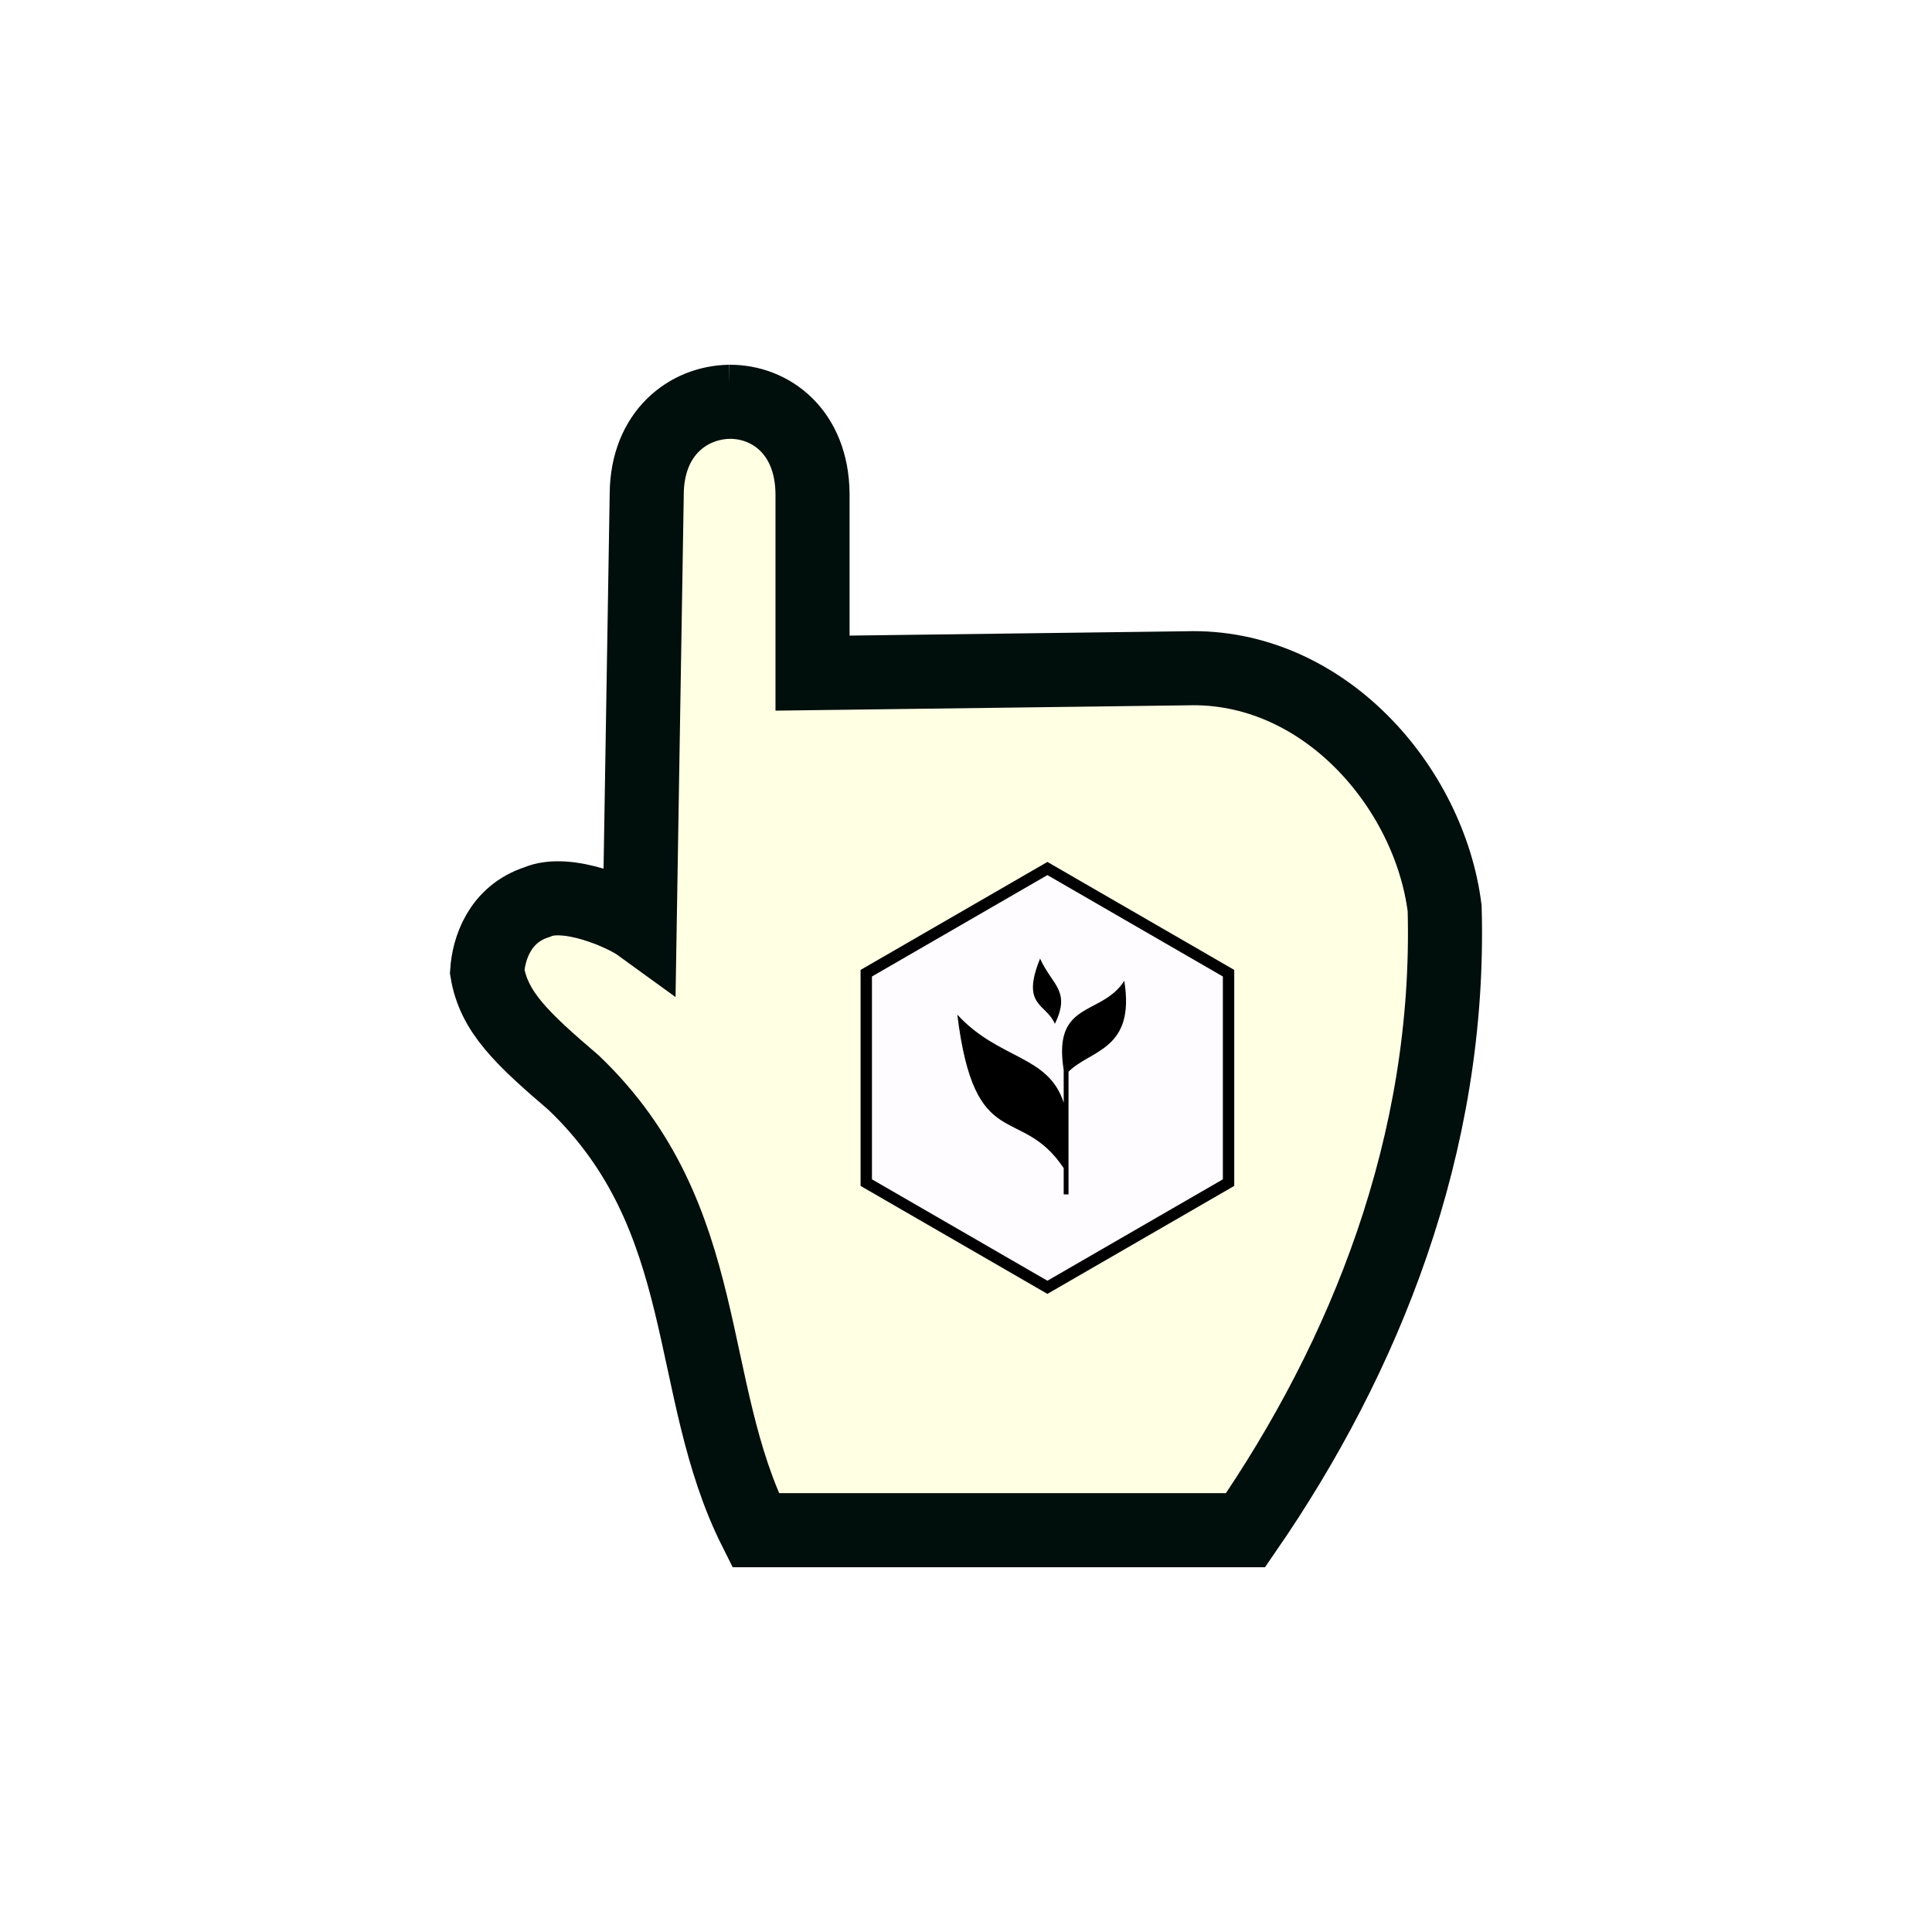<?xml version="1.0" encoding="UTF-8" standalone="no"?>
<!-- Created with Inkscape (http://www.inkscape.org/) -->

<svg
   xmlns:dc="http://purl.org/dc/elements/1.1/"
   xmlns:cc="http://creativecommons.org/ns#"
   xmlns:rdf="http://www.w3.org/1999/02/22-rdf-syntax-ns#"
   xmlns:svg="http://www.w3.org/2000/svg"
   xmlns="http://www.w3.org/2000/svg"
   xmlns:sodipodi="http://sodipodi.sourceforge.net/DTD/sodipodi-0.dtd"
   xmlns:inkscape="http://www.inkscape.org/namespaces/inkscape"
   width="32"
   height="32"
   viewBox="0 0 32 32"
   id="svg2"
   version="1.1"
   inkscape:version="0.92.3 (2405546, 2018-03-11)"
   sodipodi:docname="openhand.svg">
  <defs
     id="defs4">
    <filter
       height="1.363"
       y="-0.181"
       width="1.419"
       x="-0.209"
       id="filter8198-6-7"
       style="color-interpolation-filters:sRGB"
       inkscape:collect="always">
      <feGaussianBlur
         id="feGaussianBlur8200-1-5"
         stdDeviation="0.667"
         inkscape:collect="always" />
    </filter>
  </defs>
  <sodipodi:namedview
     id="base"
     pagecolor="#dcdcdc"
     bordercolor="#666666"
     borderopacity="1.0"
     inkscape:pageopacity="0"
     inkscape:pageshadow="2"
     inkscape:zoom="16"
     inkscape:cx="16.343933"
     inkscape:cy="13.958761"
     inkscape:document-units="px"
     inkscape:current-layer="layer1"
     showgrid="false"
     units="px"
     inkscape:window-width="1366"
     inkscape:window-height="740"
     inkscape:window-x="0"
     inkscape:window-y="0"
     inkscape:window-maximized="1" />
  <g
     inkscape:label="Layer 1"
     inkscape:groupmode="layer"
     id="layer1"
     transform="translate(0,-1020.362)">
    <g
       id="g882">
      <path
         sodipodi:nodetypes="scccccccccccs"
         inkscape:connector-curvature="0"
         id="path7116-2-2"
         d="m 12.083,1027.017 c -0.683,0.01 -1.363,0.518 -1.371,1.523 l -0.117,7.147 c -0.27,-0.196 -1.204,-0.602 -1.701,-0.383 -0.625,0.202 -0.801,0.782 -0.825,1.15 0.11,0.664 0.557,1.092 1.437,1.845 2.34,2.239 1.82,5.044 3.008,7.408 h 8.116 c 1.964,-2.849 3.406,-6.379 3.298,-10.299 -0.253,-2.009 -2.012,-4.049 -4.278,-3.977 l -6.192,0.08 v -2.971 c -0.01,-1.025 -0.694,-1.528 -1.376,-1.523 z"
         style="opacity:1;fill:#ffffe4;fill-opacity:1;stroke:#000e0c;stroke-width:1.227;stroke-linecap:round;stroke-miterlimit:4;stroke-dasharray:none;stroke-dashoffset:0;stroke-opacity:1" />
      <path
         inkscape:transform-center-y="-4.8370137e-06"
         sodipodi:type="star"
         style="opacity:1;fill:#000000;fill-opacity:1;stroke:none;stroke-width:0.24;stroke-linecap:round;stroke-miterlimit:4;stroke-dasharray:none;stroke-dashoffset:0;stroke-opacity:1;filter:url(#filter8198-6-7)"
         id="path8088-1-9"
         sodipodi:sides="6"
         sodipodi:cx="-86.33223"
         sodipodi:cy="-455.81393"
         sodipodi:r1="4.4128585"
         sodipodi:r2="3.8216472"
         sodipodi:arg1="1.5707963"
         sodipodi:arg2="2.0943951"
         inkscape:flatsided="true"
         inkscape:rounded="0"
         inkscape:randomized="0"
         d="m -86.332,-451.401 -3.822,-2.206 0,-4.413 3.822,-2.206 3.822,2.206 0,4.413 z"
         inkscape:transform-center-x="-1.3857381e-06"
         transform="matrix(0.785,0,0,0.786,85.119,1396.485)" />
      <path
         inkscape:transform-center-y="-4.8370137e-06"
         inkscape:transform-center-x="-1.3857381e-06"
         d="m -86.332,-451.401 -3.822,-2.206 0,-4.413 3.822,-2.206 3.822,2.206 0,4.413 z"
         inkscape:randomized="0"
         inkscape:rounded="0"
         inkscape:flatsided="true"
         sodipodi:arg2="2.0943951"
         sodipodi:arg1="1.5707963"
         sodipodi:r2="3.8216472"
         sodipodi:r1="4.4128585"
         sodipodi:cy="-455.81393"
         sodipodi:cx="-86.33223"
         sodipodi:sides="6"
         id="path8208-9-1"
         style="opacity:1;fill:#ffffff;fill-opacity:1;stroke:none;stroke-width:0.24;stroke-linecap:round;stroke-miterlimit:4;stroke-dasharray:none;stroke-dashoffset:0;stroke-opacity:1;filter:url(#filter8198-6-7)"
         sodipodi:type="star"
         transform="matrix(0.785,0,0,0.786,85.119,1396.485)" />
      <path
         inkscape:transform-center-y="-4.8370137e-06"
         inkscape:transform-center-x="-1.3857381e-06"
         d="m -86.332,-451.401 -3.822,-2.206 0,-4.413 3.822,-2.206 3.822,2.206 0,4.413 z"
         inkscape:randomized="0"
         inkscape:rounded="0"
         inkscape:flatsided="true"
         sodipodi:arg2="2.0943951"
         sodipodi:arg1="1.5707963"
         sodipodi:r2="3.8216472"
         sodipodi:r1="4.4128585"
         sodipodi:cy="-455.81393"
         sodipodi:cx="-86.33223"
         sodipodi:sides="6"
         id="path7852-2-2"
         style="opacity:1;fill:#fffcff;fill-opacity:1;stroke:#000000;stroke-width:0.24;stroke-linecap:round;stroke-miterlimit:4;stroke-dasharray:none;stroke-dashoffset:0;stroke-opacity:1"
         sodipodi:type="star"
         transform="matrix(0.785,0,0,0.786,85.119,1396.485)" />
      <path
         style="fill:#ffffff;fill-opacity:1;stroke:none;stroke-width:0.313"
         d="m 17.227,1036.239 c -0.321,0.793 0.097,0.737 0.245,1.081 0.268,-0.553 -0.046,-0.638 -0.245,-1.081 z m 1.395,0.367 c -0.298,0.472 -0.872,0.393 -1.004,0.924 -0.034,0.137 -0.038,0.315 0,0.554 v 0.542 c -0.254,-0.794 -1.075,-0.709 -1.762,-1.459 0.288,2.343 1.044,1.468 1.762,2.543 v 0.435 h 0.08 v -2.032 c 0.362,-0.364 1.112,-0.356 0.923,-1.508 z"
         id="path7854-3-7"
         inkscape:connector-curvature="0" />
      <path
         inkscape:connector-curvature="0"
         id="path8212-8"
         d="m 17.227,1036.239 c -0.321,0.793 0.097,0.737 0.245,1.081 0.268,-0.553 -0.046,-0.638 -0.245,-1.081 z m 1.395,0.367 c -0.298,0.472 -0.872,0.393 -1.004,0.924 -0.034,0.137 -0.038,0.315 0,0.554 v 0.542 c -0.254,-0.794 -1.075,-0.709 -1.762,-1.459 0.288,2.343 1.044,1.468 1.762,2.543 v 0.435 h 0.08 v -2.032 c 0.362,-0.364 1.112,-0.356 0.923,-1.508 z"
         style="fill:#000000;fill-opacity:1;stroke:none;stroke-width:0.313" />
    </g>
  </g>
</svg>
